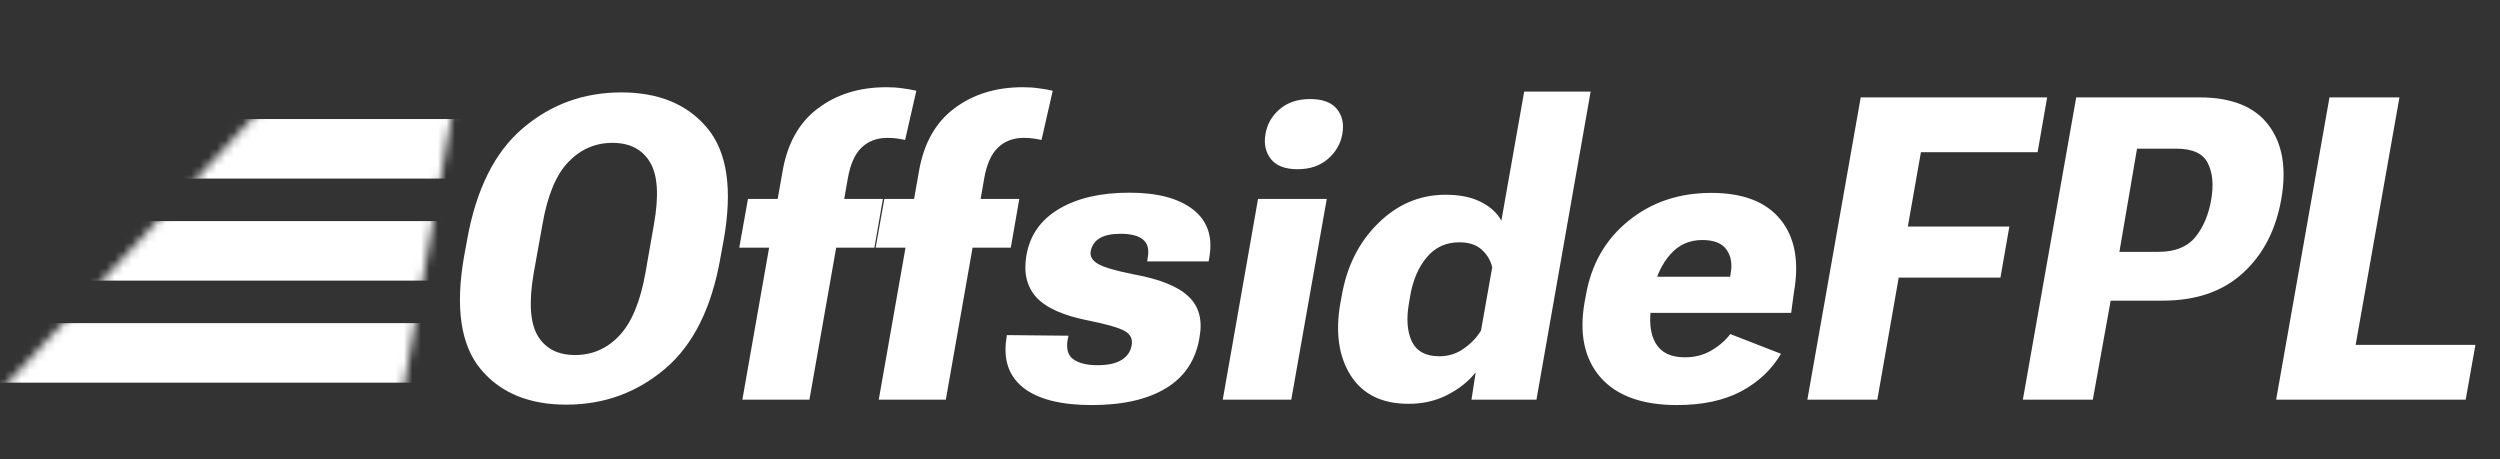<svg width="294" height="54" viewBox="0 0 294 54" fill="none" xmlns="http://www.w3.org/2000/svg">
<rect x="0" y="0" width="294" height="54" fill="#333333" stroke="none"/>
<path d="M54.562 30.227L54.929 28.226C55.987 22.285 58.168 17.907 61.472 15.091C64.776 12.275 68.641 10.867 73.068 10.867C77.495 10.867 80.873 12.275 83.2 15.091C85.528 17.907 86.162 22.285 85.105 28.226L84.738 30.227C83.713 36.168 81.54 40.547 78.22 43.362C74.899 46.178 71.026 47.586 66.599 47.586C62.172 47.586 58.802 46.178 56.491 43.362C54.18 40.547 53.537 36.168 54.562 30.227ZM62.766 32.107C62.18 35.493 62.334 37.95 63.23 39.48C64.141 40.994 65.606 41.751 67.624 41.751C69.659 41.751 71.392 40.994 72.824 39.48C74.273 37.95 75.298 35.493 75.9 32.107L76.901 26.395C77.504 23.009 77.349 20.568 76.438 19.07C75.526 17.557 74.053 16.8 72.019 16.8C70 16.8 68.267 17.557 66.818 19.07C65.386 20.568 64.377 23.009 63.791 26.395L62.766 32.107ZM87.302 47L92.038 20.096C92.608 16.84 93.991 14.391 96.189 12.747C98.386 11.087 101.071 10.257 104.245 10.257C104.912 10.257 105.523 10.297 106.076 10.379C106.646 10.444 107.207 10.542 107.761 10.672L106.442 16.458C106.149 16.393 105.832 16.336 105.49 16.287C105.148 16.238 104.766 16.214 104.343 16.214C103.122 16.214 102.113 16.596 101.315 17.361C100.534 18.11 99.997 19.314 99.704 20.975L98.996 25.027V25.369L95.188 47H87.302ZM86.936 29.129L87.961 23.392H93.43H94.064H103.83L102.829 29.129H86.936ZM103.342 47L108.078 20.096C108.648 16.84 110.031 14.391 112.229 12.747C114.426 11.087 117.111 10.257 120.285 10.257C120.952 10.257 121.563 10.297 122.116 10.379C122.686 10.444 123.247 10.542 123.801 10.672L122.482 16.458C122.189 16.393 121.872 16.336 121.53 16.287C121.188 16.238 120.806 16.214 120.383 16.214C119.162 16.214 118.153 16.596 117.355 17.361C116.574 18.11 116.037 19.314 115.744 20.975L115.036 25.027V25.369L111.228 47H103.342ZM102.976 29.129L104.001 23.392H109.47H110.104H119.87L118.869 29.129H102.976ZM118.405 39.407L125.656 39.48L125.559 39.92C125.363 41.027 125.591 41.808 126.242 42.264C126.893 42.719 127.837 42.947 129.074 42.947C130.295 42.947 131.231 42.744 131.882 42.337C132.549 41.93 132.948 41.36 133.078 40.628C133.225 39.895 132.964 39.334 132.297 38.943C131.63 38.553 130.205 38.138 128.024 37.698C125.095 37.129 123.052 36.225 121.896 34.988C120.757 33.735 120.358 32.099 120.7 30.081C121.091 27.705 122.36 25.874 124.509 24.588C126.657 23.302 129.424 22.659 132.81 22.659C136.13 22.659 138.636 23.326 140.329 24.661C142.022 25.996 142.648 27.876 142.209 30.301L142.136 30.74H134.909L134.982 30.252C135.145 29.308 134.958 28.616 134.421 28.177C133.884 27.721 133.005 27.493 131.784 27.493C130.694 27.493 129.864 27.672 129.294 28.03C128.741 28.372 128.399 28.877 128.269 29.544C128.155 30.13 128.439 30.626 129.123 31.033C129.823 31.44 131.247 31.855 133.396 32.278C136.423 32.832 138.547 33.694 139.768 34.866C141.005 36.022 141.436 37.625 141.062 39.676C140.638 42.312 139.336 44.298 137.155 45.633C134.974 46.967 132.053 47.635 128.391 47.635C124.777 47.635 122.1 46.959 120.358 45.608C118.633 44.241 117.966 42.304 118.356 39.798L118.405 39.407ZM143.796 47L147.946 23.392H156.027L151.853 47H143.796ZM148.825 15.75C149.021 14.594 149.574 13.626 150.485 12.845C151.413 12.047 152.609 11.648 154.074 11.648C155.539 11.648 156.589 12.039 157.224 12.82C157.858 13.602 158.07 14.578 157.858 15.75C157.663 16.906 157.093 17.89 156.149 18.704C155.222 19.502 154.034 19.9 152.585 19.9C151.136 19.9 150.095 19.502 149.46 18.704C148.825 17.89 148.614 16.906 148.825 15.75ZM157.639 35.574L157.785 34.793C158.387 31.31 159.82 28.462 162.082 26.248C164.344 24.018 166.981 22.903 169.992 22.903C171.685 22.903 173.076 23.188 174.167 23.758C175.274 24.311 176.071 25.044 176.56 25.955L179.245 10.77H187.058L180.686 47H173.044L173.532 43.851H173.483C172.67 44.876 171.579 45.739 170.212 46.438C168.861 47.138 167.339 47.488 165.646 47.488C162.521 47.488 160.251 46.373 158.835 44.144C157.419 41.898 157.02 39.041 157.639 35.574ZM165.695 35.648C165.37 37.487 165.484 38.992 166.037 40.164C166.607 41.32 167.681 41.898 169.26 41.898C170.334 41.898 171.294 41.596 172.141 40.994C173.003 40.392 173.679 39.684 174.167 38.87L175.485 31.424C175.29 30.61 174.875 29.918 174.24 29.349C173.605 28.779 172.735 28.494 171.628 28.494C170.049 28.494 168.771 29.08 167.795 30.252C166.818 31.408 166.167 32.913 165.842 34.769L165.695 35.648ZM186.35 35.525L186.496 34.744C187.131 31.082 188.799 28.16 191.501 25.98C194.203 23.782 197.45 22.684 201.242 22.684C204.986 22.684 207.704 23.733 209.396 25.833C211.089 27.916 211.61 30.781 210.959 34.427L210.642 36.795H190.817L191.354 32.547H203.464L203.513 32.23C203.741 31.09 203.586 30.138 203.049 29.373C202.528 28.608 201.576 28.226 200.192 28.226C198.679 28.226 197.434 28.779 196.457 29.886C195.48 30.976 194.813 32.36 194.455 34.036L194.235 35.696C193.894 37.682 194.048 39.236 194.699 40.359C195.35 41.466 196.49 42.02 198.117 42.02C199.289 42.02 200.323 41.759 201.218 41.238C202.129 40.717 202.886 40.066 203.488 39.285L209.445 41.605C208.355 43.46 206.792 44.933 204.758 46.023C202.723 47.098 200.209 47.635 197.214 47.635C193.112 47.635 190.109 46.544 188.205 44.363C186.317 42.182 185.699 39.236 186.35 35.525ZM212.546 47L218.82 11.453H240.744L239.621 17.898H225.9L224.362 26.639H236.301L235.251 32.645H223.288L220.773 47H212.546ZM237.888 47L244.162 11.453H258.64C262.432 11.453 265.142 12.536 266.77 14.7C268.413 16.849 268.918 19.746 268.283 23.392C267.648 27.037 266.143 29.943 263.767 32.107C261.407 34.272 258.273 35.355 254.367 35.355H248.215L246.115 47H237.888ZM249.24 29.617H253.83C255.767 29.617 257.207 29.047 258.151 27.908C259.095 26.753 259.722 25.288 260.031 23.514C260.34 21.756 260.21 20.315 259.641 19.192C259.087 18.053 257.85 17.483 255.93 17.483H251.315L249.24 29.617ZM267.673 47L273.947 11.453H282.175L277.023 40.555H291.11L289.963 47H267.673Z" fill="white"/>
<mask id="mask0_7_40" style="mask-type:alpha" maskUnits="userSpaceOnUse" x="0" y="13" width="54" height="33">
<path d="M30.5 13H53.24L47.417 46H0L30.5 13Z" fill="#D9D9D9"/>
</mask>
<g mask="url(#mask0_7_40)">
<rect x="-46" y="14" width="107" height="7" fill="white"/>
<rect x="-46" y="38" width="107" height="7" fill="white"/>
<rect x="-46" y="26" width="107" height="7" fill="white"/>
</g>
</svg>
